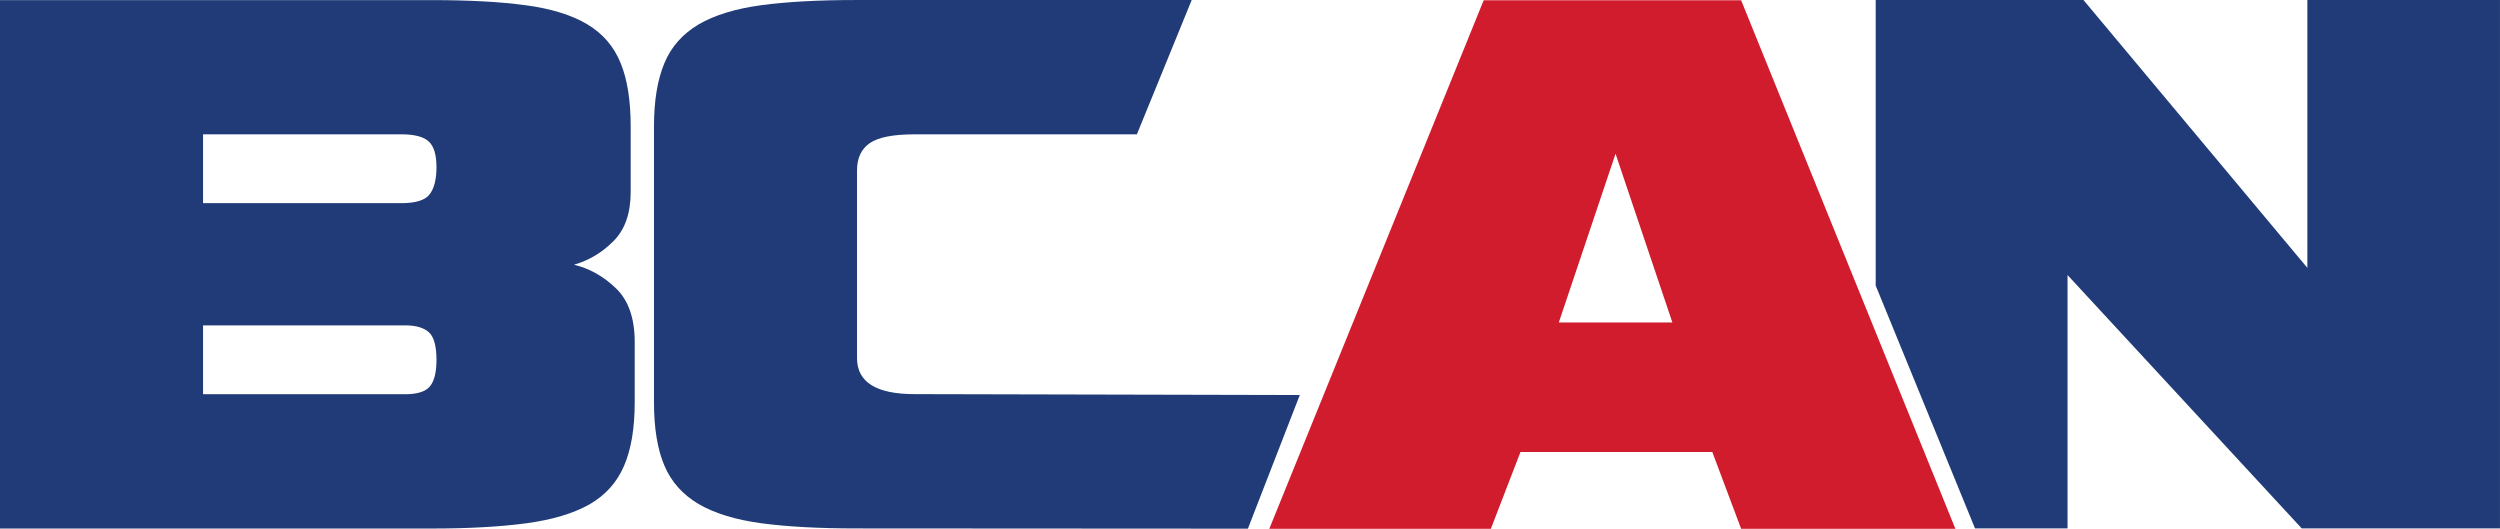 <svg width="800" height="169.21" version="1.1" viewBox="0 0 211.67 44.769" xmlns="http://www.w3.org/2000/svg">
 <g transform="translate(155.98 -244.47)">
  <g transform="matrix(9.493 0 0 -9.493 -8.563 289.24)">
   <path d="m0 0-0.257 0.685h-1.711l-0.264-0.685h-1.976l1.912 4.714h2.296l1.911-4.714zm-1.12 3.345-0.506-1.505h1.013z" fill="#d11c2d"/>
  </g>
  <g transform="matrix(9.493 0 0 -9.493 38.905 289.21)">
   <path d="m0 0-2.089 2.26v-2.26h-0.825l-0.886 2.166v2.547h1.853l1.997-2.389v2.389h1.718v-4.713z" fill="#203b77"/>
  </g>
  <g transform="matrix(9.493 0 0 -9.493 -83.417 289.21)">
   <path d="m0 0c-0.338 0-0.622 0.015-0.852 0.046-0.231 0.031-0.417 0.088-0.56 0.171-0.142 0.084-0.245 0.198-0.306 0.343-0.062 0.145-0.093 0.334-0.093 0.567v2.459c0 0.229 0.031 0.416 0.093 0.564 0.061 0.147 0.164 0.262 0.306 0.346 0.143 0.083 0.329 0.14 0.56 0.171 0.23 0.031 0.514 0.046 0.852 0.046h2.985l-0.489-1.198h-1.983c-0.19 0-0.323-0.026-0.399-0.078-0.076-0.053-0.114-0.133-0.114-0.243v-1.675c0-0.214 0.171-0.321 0.513-0.321l3.436-8e-3 -0.463-1.192z" fill="#203b77"/>
  </g>
  <g transform="matrix(9.493 0 0 -9.493 -102.24 278.52)">
   <path d="m0 0c0-0.233-0.032-0.423-0.096-0.57-0.064-0.148-0.168-0.262-0.31-0.343-0.143-0.08-0.33-0.136-0.56-0.167-0.231-0.031-0.512-0.047-0.845-0.047h-3.85v4.713h3.85c0.333 0 0.613-0.015 0.841-0.046s0.411-0.088 0.549-0.171 0.237-0.199 0.296-0.346c0.06-0.147 0.089-0.335 0.089-0.563v-0.585c0-0.19-0.051-0.336-0.153-0.438-0.102-0.103-0.22-0.173-0.353-0.211 0.138-0.033 0.263-0.103 0.374-0.21 0.112-0.107 0.168-0.267 0.168-0.481zm-3.85 2.389v-0.614h1.768c0.128 0 0.213 0.026 0.253 0.079 0.04 0.052 0.061 0.133 0.061 0.242 0 0.11-0.023 0.186-0.068 0.228-0.045 0.043-0.127 0.065-0.246 0.065zm0-1.704v-0.614h1.804c0.109 0 0.183 0.024 0.221 0.072 0.038 0.047 0.057 0.125 0.057 0.235 0 0.123-0.023 0.205-0.068 0.246-0.045 0.04-0.115 0.061-0.21 0.061z" fill="#203b77"/>
  </g>
 </g>
</svg>
